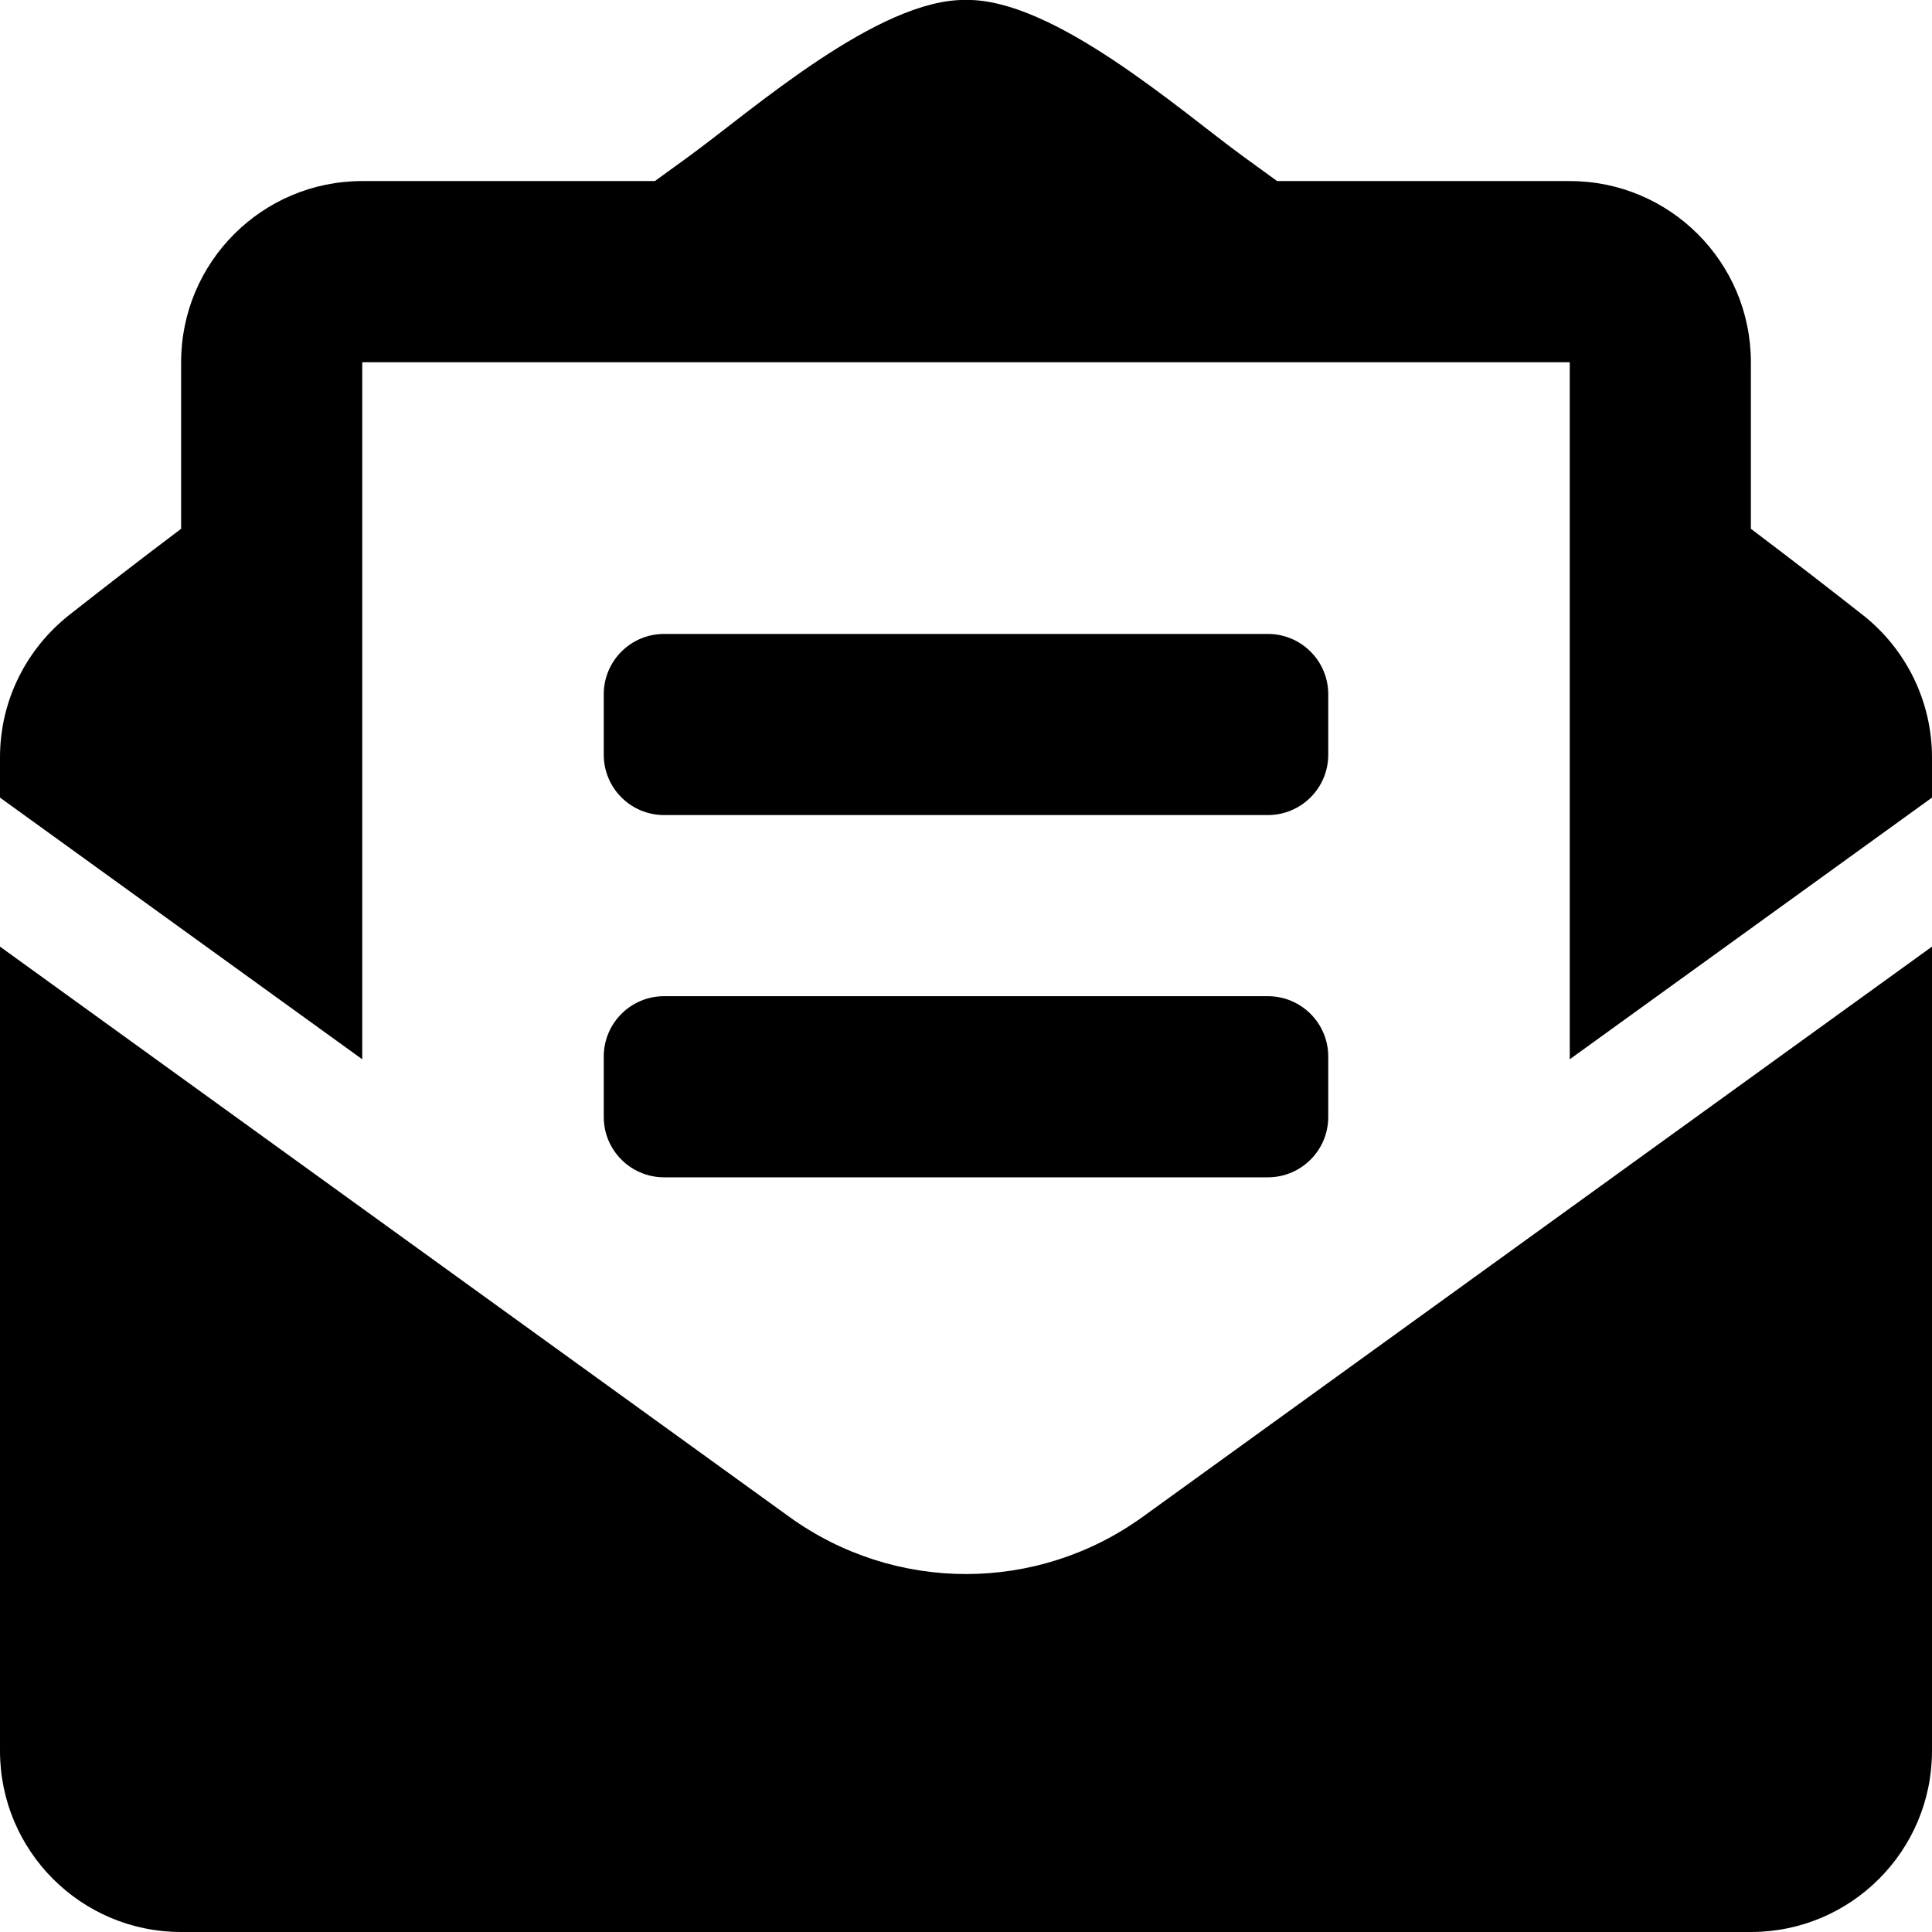 <!-- Generated by IcoMoon.io -->
<svg version="1.1" xmlns="http://www.w3.org/2000/svg" width="32" height="32" viewBox="0 0 32 32">
<title>envelope-open-text</title>
<path d="M11 13.5h10c0.552 0 1-0.447 1-1v-1c0-0.553-0.448-1-1-1h-10c-0.553 0-1 0.447-1 1v1c0 0.553 0.447 1 1 1zM10 18.5c0 0.552 0.447 1 1 1h10c0.552 0 1-0.448 1-1v-1c0-0.552-0.448-1-1-1h-10c-0.553 0-1 0.448-1 1v1zM16 26.071c-1.026 0-2.053-0.316-2.929-0.949l-13.071-9.443v13.321c0 1.657 1.343 3 3 3h26c1.657 0 3-1.343 3-3v-13.321l-13.071 9.443c-0.876 0.633-1.902 0.949-2.929 0.949zM30.851 10.184c-0.553-0.434-1.078-0.842-1.851-1.426v-2.759c0-1.657-1.343-3-3-3h-4.847c-0.19-0.138-0.367-0.266-0.565-0.41-1.051-0.767-3.138-2.612-4.588-2.59-1.45-0.022-3.537 1.823-4.588 2.59-0.198 0.144-0.375 0.272-0.565 0.41h-4.847c-1.657 0-3 1.343-3 3v2.759c-0.773 0.583-1.298 0.992-1.851 1.426-0.702 0.554-1.149 1.405-1.149 2.361v0.666l6 4.334v-11.545h20v11.545l6-4.334v-0.666c0-0.921-0.424-1.792-1.149-2.361z"></path>
</svg>
